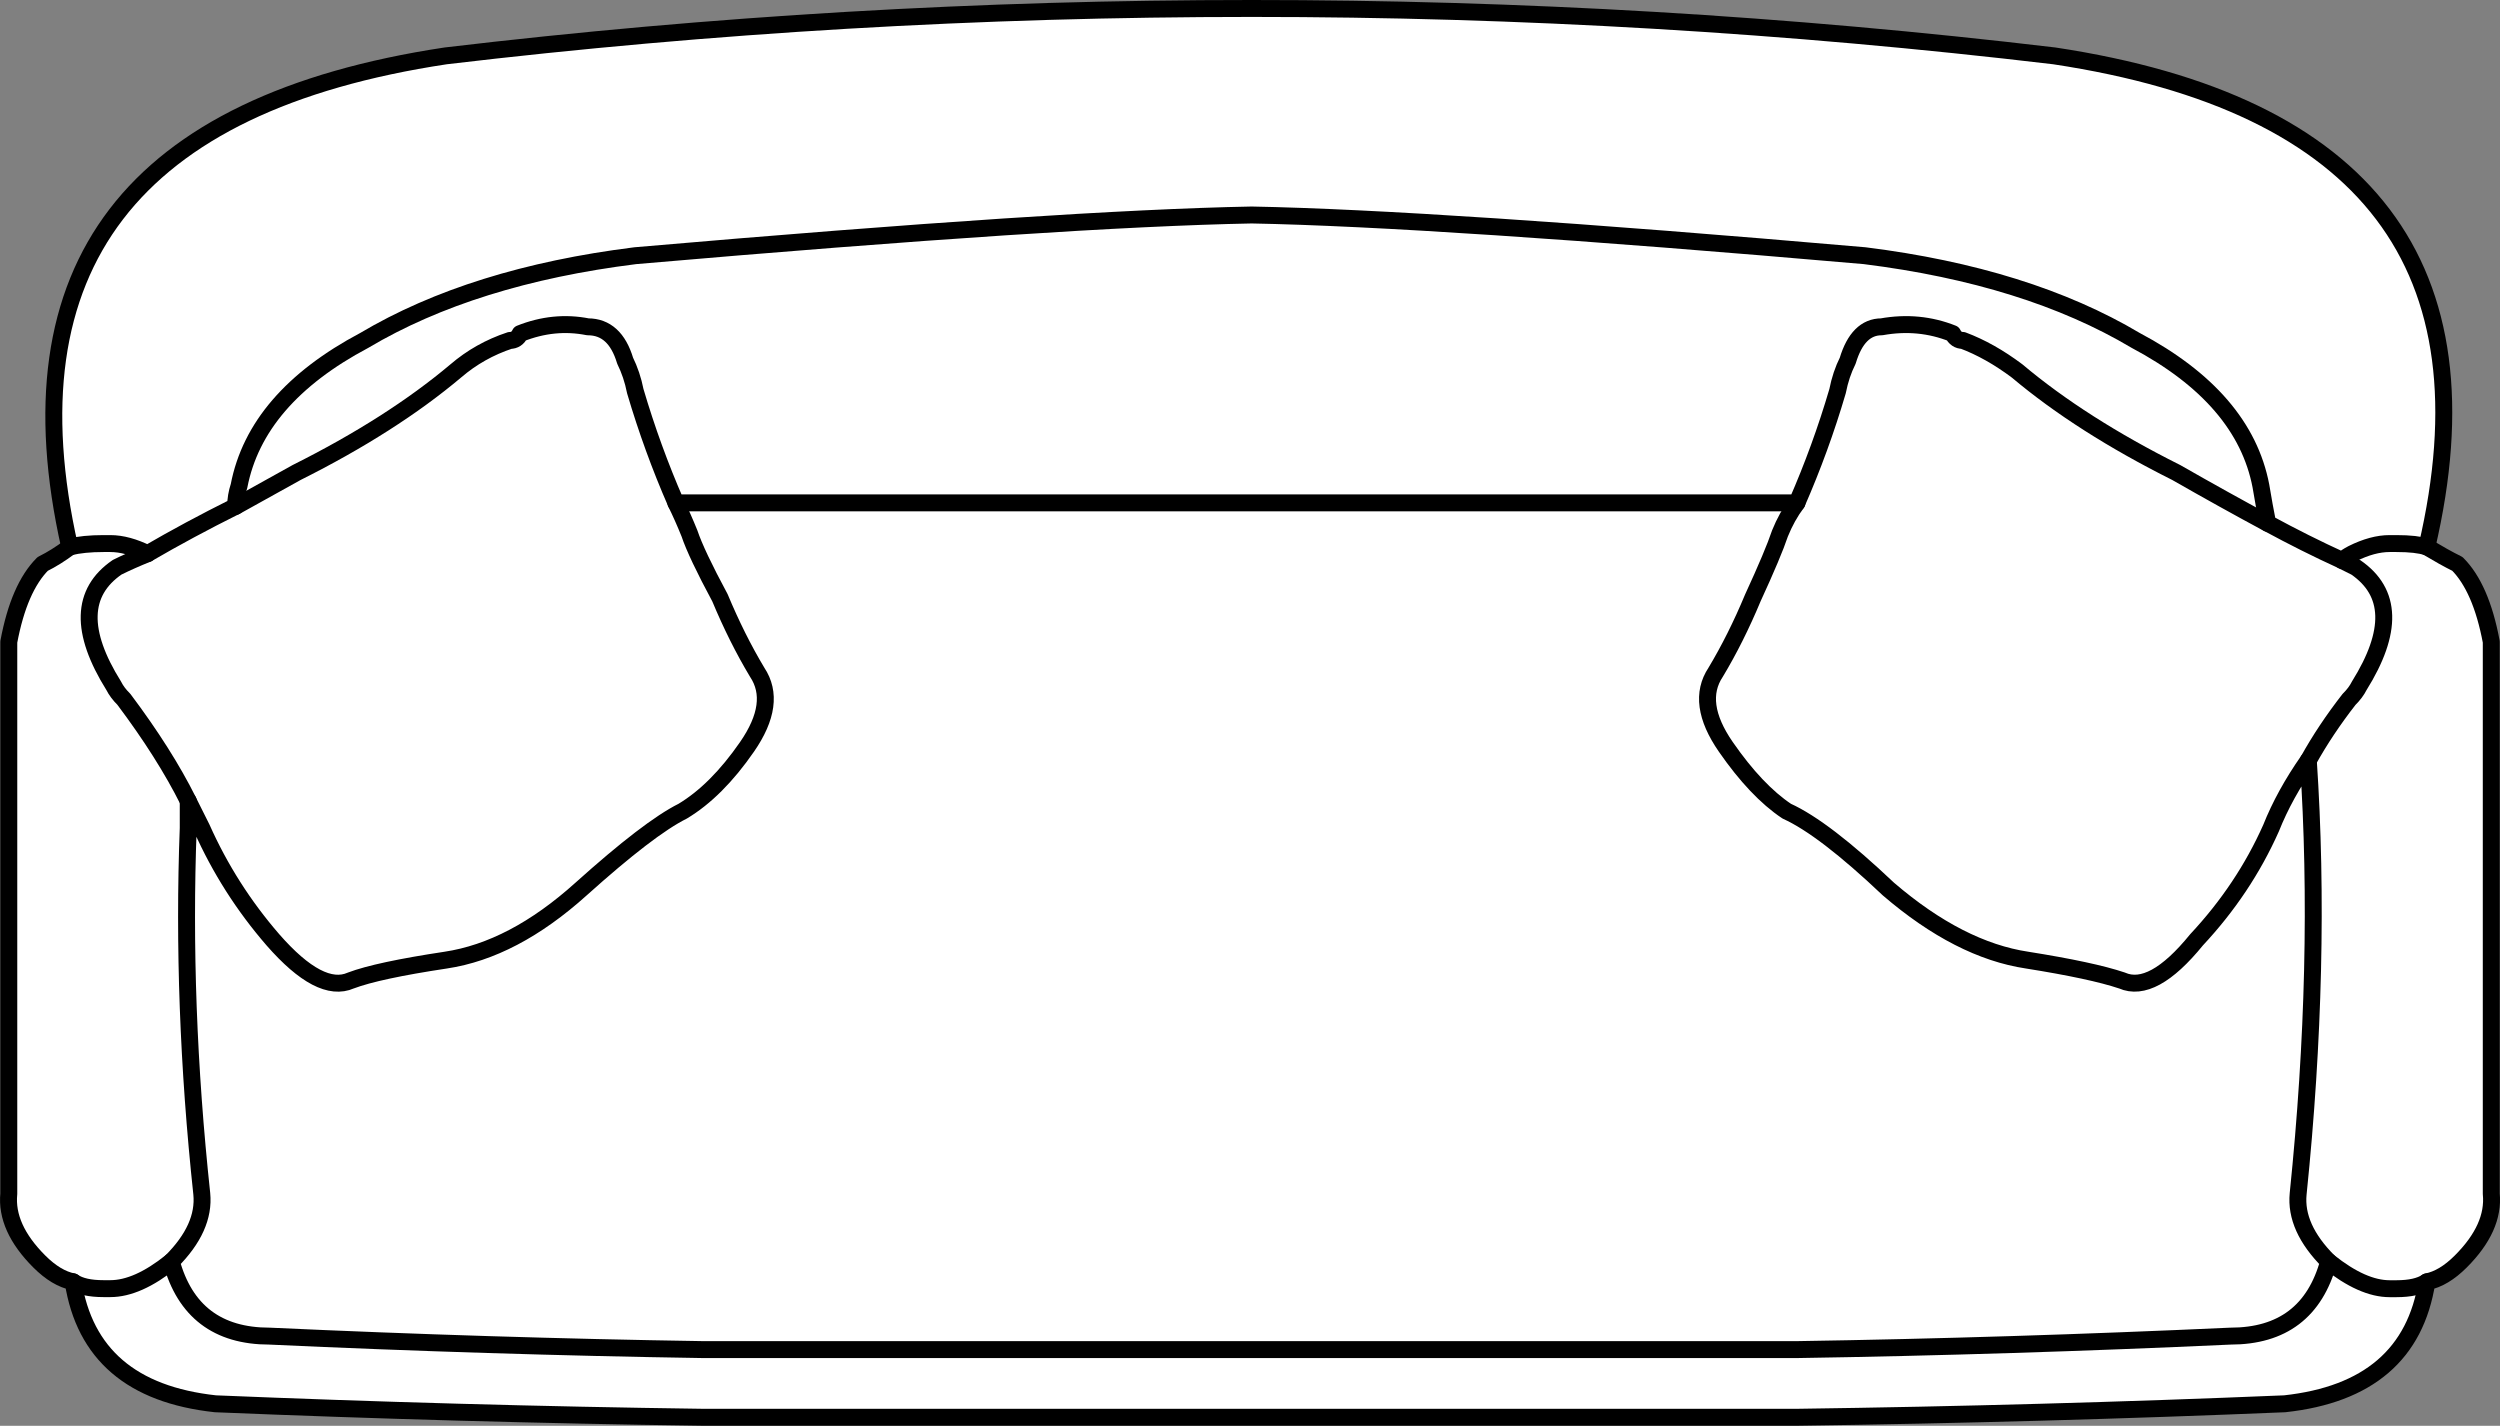 <svg version="1.1" id="Layer_1" xmlns="http://www.w3.org/2000/svg" xmlns:xlink="http://www.w3.org/1999/xlink" x="0px" y="0px" width="36.909px" height="21.05px" viewBox="0 0 36.909 21.05" enable-background="new 0 0 36.909 21.05" xml:space="preserve" class="ng-scope">
<rect x="0" y="0" width="36.909" height="21.05" fill="#808080" stroke="none"/>
<path fill-rule="evenodd" clip-rule="evenodd" fill="#FFFFFF" d="M34.779,8.375l-0.05-0.2c0.2-0.1,0.383-0.149,0.55-0.149
	c0.033,0,0.067,0,0.1,0c0.2,0,0.35,0.017,0.45,0.05c0.167,0.1,0.316,0.184,0.45,0.25c0.233,0.233,0.4,0.616,0.5,1.15v8.149
	c0.033,0.334-0.117,0.667-0.45,1c-0.167,0.167-0.333,0.267-0.5,0.3c-0.167,1.067-0.867,1.667-2.1,1.801
	c-2.4,0.1-4.8,0.166-7.2,0.199h-16.15c-2.4-0.033-4.8-0.1-7.2-0.199c-1.233-0.134-1.933-0.733-2.1-1.801
	c-0.167-0.033-0.333-0.133-0.5-0.3c-0.333-0.333-0.483-0.666-0.45-1V9.476c0.1-0.534,0.267-0.917,0.5-1.15
	c0.133-0.066,0.267-0.15,0.4-0.25c0.133-0.033,0.3-0.05,0.5-0.05c0.033,0,0.067,0,0.1,0c0.167,0,0.35,0.05,0.55,0.149
	c0.4-0.233,0.833-0.466,1.3-0.699c0-0.101,0.017-0.2,0.05-0.301c0.167-0.866,0.783-1.583,1.85-2.149c1.067-0.634,2.4-1.05,4-1.25
	c4.233-0.367,7.267-0.566,9.1-0.601c1.8,0.034,4.816,0.233,9.05,0.601c1.6,0.2,2.934,0.616,4,1.25
	c1.067,0.566,1.684,1.283,1.85,2.149c0.033,0.2,0.067,0.384,0.1,0.551c0.367,0.199,0.733,0.383,1.1,0.55
	c-0.367-0.167-0.733-0.351-1.1-0.55c-0.033-0.167-0.067-0.351-0.1-0.551c-0.167-0.866-0.783-1.583-1.85-2.149
	c-1.066-0.634-2.4-1.05-4-1.25c-4.233-0.367-7.25-0.566-9.05-0.601c-1.833,0.034-4.867,0.233-9.1,0.601c-1.6,0.2-2.933,0.616-4,1.25
	c-1.067,0.566-1.683,1.283-1.85,2.149c-0.033,0.101-0.05,0.2-0.05,0.301c-0.467,0.233-0.9,0.466-1.3,0.699
	c-0.2-0.1-0.383-0.149-0.55-0.149c-0.033,0-0.067,0-0.1,0c-0.2,0-0.367,0.017-0.5,0.05c-0.933-4.134,0.917-6.55,5.55-7.25
	c3.933-0.467,7.9-0.7,11.9-0.7c3.967,0,7.917,0.233,11.85,0.7c4.633,0.7,6.466,3.116,5.5,7.25c-0.1-0.033-0.25-0.05-0.45-0.05
	c-0.033,0-0.067,0-0.1,0c-0.167,0-0.35,0.05-0.55,0.149c-0.067,0.034-0.117,0.067-0.15,0.101
	C34.646,8.309,34.713,8.342,34.779,8.375c0.533,0.367,0.55,0.95,0.05,1.75c-0.034,0.066-0.083,0.134-0.15,0.2
	c-0.233,0.3-0.433,0.6-0.6,0.9c0.167-0.301,0.367-0.601,0.6-0.9c0.067-0.066,0.117-0.134,0.15-0.2
	C35.33,9.325,35.313,8.742,34.779,8.375z"></path>
<path fill-rule="evenodd" clip-rule="evenodd" fill="#FFFFFF" d="M3.479,7.476c0.3-0.167,0.6-0.334,0.9-0.5
	c0.933-0.467,1.717-0.967,2.35-1.5c0.233-0.2,0.5-0.351,0.8-0.45c0.067,0,0.117-0.033,0.15-0.101c0.333-0.133,0.667-0.166,1-0.1
	c0.267,0,0.45,0.167,0.55,0.5c0.066,0.134,0.117,0.283,0.15,0.45c0.167,0.566,0.367,1.116,0.6,1.649c0.133,0,0.267,0,0.4,0h16.15
	c0.233-0.533,0.434-1.083,0.6-1.649c0.033-0.167,0.083-0.316,0.15-0.45c0.1-0.333,0.267-0.5,0.5-0.5
	c0.367-0.066,0.717-0.033,1.05,0.1c0.033,0.067,0.083,0.101,0.15,0.101c0.267,0.1,0.533,0.25,0.8,0.45
	c0.633,0.533,1.417,1.033,2.35,1.5c0.467,0.267,0.917,0.517,1.35,0.75c-0.434-0.233-0.883-0.483-1.35-0.75
	c-0.933-0.467-1.717-0.967-2.35-1.5c-0.267-0.2-0.533-0.351-0.8-0.45c-0.067,0-0.117-0.033-0.15-0.101
	c-0.333-0.133-0.684-0.166-1.05-0.1c-0.233,0-0.4,0.167-0.5,0.5c-0.066,0.134-0.117,0.283-0.15,0.45
	c-0.167,0.566-0.367,1.116-0.6,1.649h-16.15c-0.133,0-0.267,0-0.4,0c-0.233-0.533-0.434-1.083-0.6-1.649
	c-0.033-0.167-0.083-0.316-0.15-0.45c-0.1-0.333-0.283-0.5-0.55-0.5c-0.333-0.066-0.667-0.033-1,0.1
	c-0.033,0.067-0.083,0.101-0.15,0.101c-0.3,0.1-0.566,0.25-0.8,0.45c-0.633,0.533-1.417,1.033-2.35,1.5
	C4.08,7.142,3.779,7.309,3.479,7.476z"></path>
<path fill-rule="evenodd" clip-rule="evenodd" fill="#FFFFFF" d="M9.979,7.425c0.066,0.134,0.133,0.284,0.2,0.45
	c0.067,0.2,0.217,0.517,0.45,0.95c0.167,0.4,0.35,0.767,0.55,1.1c0.2,0.301,0.15,0.667-0.15,1.101c-0.3,0.434-0.617,0.75-0.95,0.95
	c-0.333,0.166-0.833,0.55-1.5,1.149c-0.667,0.601-1.333,0.95-2,1.05c-0.667,0.101-1.133,0.2-1.4,0.301
	c-0.3,0.133-0.683-0.067-1.15-0.601c-0.433-0.5-0.783-1.05-1.05-1.649c0.267,0.6,0.617,1.149,1.05,1.649
	c0.467,0.533,0.85,0.733,1.15,0.601c0.267-0.101,0.733-0.2,1.4-0.301c0.667-0.1,1.333-0.449,2-1.05c0.667-0.6,1.167-0.983,1.5-1.149
	c0.333-0.2,0.65-0.517,0.95-0.95c0.3-0.434,0.35-0.8,0.15-1.101c-0.2-0.333-0.383-0.699-0.55-1.1c-0.233-0.434-0.383-0.75-0.45-0.95
	C10.113,7.709,10.046,7.559,9.979,7.425z"></path>
<path fill-rule="evenodd" clip-rule="evenodd" fill="#FFFFFF" d="M2.979,12.226c-0.067-0.134-0.133-0.267-0.2-0.4
	c0,0.134,0,0.267,0,0.4c-0.066,1.733,0,3.533,0.2,5.399c0.033,0.334-0.117,0.667-0.45,1c0.2,0.733,0.684,1.101,1.45,1.101
	c2.167,0.1,4.3,0.166,6.4,0.199h16.15c2.1-0.033,4.233-0.1,6.4-0.199c0.767,0,1.25-0.367,1.45-1.101
	c-0.333-0.333-0.483-0.666-0.45-1c0.233-2.267,0.284-4.399,0.15-6.399c-0.233,0.333-0.417,0.666-0.55,1
	c-0.267,0.6-0.633,1.149-1.1,1.649c-0.433,0.533-0.8,0.733-1.1,0.601c-0.3-0.101-0.767-0.2-1.4-0.301
	c-0.667-0.1-1.35-0.449-2.05-1.05c-0.633-0.6-1.133-0.983-1.5-1.149c-0.3-0.2-0.6-0.517-0.9-0.95c-0.3-0.434-0.35-0.8-0.15-1.101
	c0.2-0.333,0.383-0.699,0.55-1.1c0.2-0.434,0.333-0.75,0.4-0.95c0.067-0.166,0.15-0.316,0.25-0.45c-0.1,0.134-0.183,0.284-0.25,0.45
	c-0.066,0.2-0.2,0.517-0.4,0.95c-0.167,0.4-0.35,0.767-0.55,1.1c-0.2,0.301-0.15,0.667,0.15,1.101c0.3,0.434,0.6,0.75,0.9,0.95
	c0.367,0.166,0.867,0.55,1.5,1.149c0.7,0.601,1.383,0.95,2.05,1.05c0.633,0.101,1.1,0.2,1.4,0.301c0.3,0.133,0.667-0.067,1.1-0.601
	c0.467-0.5,0.833-1.05,1.1-1.649c0.133-0.334,0.317-0.667,0.55-1c0.133,2,0.083,4.133-0.15,6.399c-0.033,0.334,0.117,0.667,0.45,1
	c-0.2,0.733-0.683,1.101-1.45,1.101c-2.167,0.1-4.3,0.166-6.4,0.199h-16.15c-2.1-0.033-4.233-0.1-6.4-0.199
	c-0.767,0-1.25-0.367-1.45-1.101c0.333-0.333,0.483-0.666,0.45-1c-0.2-1.866-0.267-3.666-0.2-5.399H2.979z"></path>
<path fill-rule="evenodd" clip-rule="evenodd" fill="#FFFFFF" d="M35.83,18.925c-0.1,0.067-0.25,0.101-0.45,0.101h-0.1
	c-0.267,0-0.566-0.134-0.9-0.4c0.333,0.267,0.633,0.4,0.9,0.4h0.1C35.58,19.025,35.729,18.992,35.83,18.925z"></path>
<path fill-rule="evenodd" clip-rule="evenodd" fill="#FFFFFF" d="M2.779,11.825c-0.233-0.467-0.55-0.967-0.95-1.5
	c-0.067-0.066-0.117-0.134-0.15-0.2c-0.5-0.8-0.483-1.383,0.05-1.75c0.133-0.066,0.283-0.133,0.45-0.2
	c-0.167,0.067-0.316,0.134-0.45,0.2c-0.533,0.367-0.55,0.95-0.05,1.75c0.034,0.066,0.083,0.134,0.15,0.2
	C2.229,10.858,2.546,11.358,2.779,11.825z"></path>
<path fill-rule="evenodd" clip-rule="evenodd" fill="#FFFFFF" d="M2.529,18.625c-0.333,0.267-0.633,0.4-0.9,0.4h-0.1
	c-0.2,0-0.35-0.033-0.45-0.101c0.1,0.067,0.25,0.101,0.45,0.101h0.1C1.896,19.025,2.196,18.892,2.529,18.625z"></path>
<path fill-rule="evenodd" clip-rule="evenodd" fill="#B59A87" d="M34.729,8.175l0.05,0.2c-0.066-0.033-0.133-0.066-0.2-0.1
	C34.613,8.242,34.663,8.209,34.729,8.175z" style="fill: rgb(0, 0, 0);"></path>
<path fill-rule="evenodd" clip-rule="evenodd" fill="#B59A87" d="M2.779,12.226c0-0.134,0-0.267,0-0.4
	c0.067,0.134,0.133,0.267,0.2,0.4H2.779z" style="fill: rgb(0, 0, 0);"></path>
<path fill-rule="evenodd" clip-rule="evenodd" fill="none" stroke="#383635" stroke-width="0.25" stroke-linecap="round" stroke-linejoin="round" stroke-miterlimit="3" d="
	M1.029,8.075c0.133-0.033,0.3-0.05,0.5-0.05c0.033,0,0.067,0,0.1,0c0.167,0,0.35,0.05,0.55,0.149c0.4-0.233,0.833-0.466,1.3-0.699
	c0-0.101,0.017-0.2,0.05-0.301c0.167-0.866,0.783-1.583,1.85-2.149c1.067-0.634,2.4-1.05,4-1.25c4.233-0.367,7.267-0.566,9.1-0.601
	c1.8,0.034,4.816,0.233,9.05,0.601c1.6,0.2,2.934,0.616,4,1.25c1.067,0.566,1.684,1.283,1.85,2.149c0.033,0.2,0.067,0.384,0.1,0.551
	c0.367,0.199,0.733,0.383,1.1,0.55c0.033-0.033,0.083-0.066,0.15-0.101c0.2-0.1,0.383-0.149,0.55-0.149c0.033,0,0.067,0,0.1,0
	c0.2,0,0.35,0.017,0.45,0.05c0.966-4.134-0.867-6.55-5.5-7.25c-3.934-0.467-7.883-0.7-11.85-0.7c-4,0-7.967,0.233-11.9,0.7
	C1.946,1.525,0.096,3.941,1.029,8.075z" style="stroke: rgb(0, 0, 0);"></path>
<path fill-rule="evenodd" clip-rule="evenodd" fill="none" stroke="#383635" stroke-width="0.25" stroke-linecap="round" stroke-linejoin="round" stroke-miterlimit="3" d="
	M3.479,7.476c0.3-0.167,0.6-0.334,0.9-0.5c0.933-0.467,1.717-0.967,2.35-1.5c0.233-0.2,0.5-0.351,0.8-0.45
	c0.067,0,0.117-0.033,0.15-0.101c0.333-0.133,0.667-0.166,1-0.1c0.267,0,0.45,0.167,0.55,0.5c0.066,0.134,0.117,0.283,0.15,0.45
	c0.167,0.566,0.367,1.116,0.6,1.649c0.133,0,0.267,0,0.4,0h16.15c0.233-0.533,0.434-1.083,0.6-1.649
	c0.033-0.167,0.083-0.316,0.15-0.45c0.1-0.333,0.267-0.5,0.5-0.5c0.367-0.066,0.717-0.033,1.05,0.1
	c0.033,0.067,0.083,0.101,0.15,0.101c0.267,0.1,0.533,0.25,0.8,0.45c0.633,0.533,1.417,1.033,2.35,1.5
	c0.467,0.267,0.917,0.517,1.35,0.75" style="stroke: rgb(0, 0, 0);"></path>
<path fill-rule="evenodd" clip-rule="evenodd" fill="none" stroke="#383635" stroke-width="0.25" stroke-linecap="round" stroke-linejoin="round" stroke-miterlimit="3" d="
	M9.979,7.425c0.066,0.134,0.133,0.284,0.2,0.45c0.067,0.2,0.217,0.517,0.45,0.95c0.167,0.4,0.35,0.767,0.55,1.1
	c0.2,0.301,0.15,0.667-0.15,1.101c-0.3,0.434-0.617,0.75-0.95,0.95c-0.333,0.166-0.833,0.55-1.5,1.149
	c-0.667,0.601-1.333,0.95-2,1.05c-0.667,0.101-1.133,0.2-1.4,0.301c-0.3,0.133-0.683-0.067-1.15-0.601
	c-0.433-0.5-0.783-1.05-1.05-1.649c-0.067-0.134-0.133-0.267-0.2-0.4c0,0.134,0,0.267,0,0.4c-0.066,1.733,0,3.533,0.2,5.399
	c0.033,0.334-0.117,0.667-0.45,1c0.2,0.733,0.684,1.101,1.45,1.101c2.167,0.1,4.3,0.166,6.4,0.199h16.15
	c2.1-0.033,4.233-0.1,6.4-0.199c0.767,0,1.25-0.367,1.45-1.101c-0.333-0.333-0.483-0.666-0.45-1c0.233-2.267,0.284-4.399,0.15-6.399
	c-0.233,0.333-0.417,0.666-0.55,1c-0.267,0.6-0.633,1.149-1.1,1.649c-0.433,0.533-0.8,0.733-1.1,0.601
	c-0.3-0.101-0.767-0.2-1.4-0.301c-0.667-0.1-1.35-0.449-2.05-1.05c-0.633-0.6-1.133-0.983-1.5-1.149c-0.3-0.2-0.6-0.517-0.9-0.95
	c-0.3-0.434-0.35-0.8-0.15-1.101c0.2-0.333,0.383-0.699,0.55-1.1c0.2-0.434,0.333-0.75,0.4-0.95c0.067-0.166,0.15-0.316,0.25-0.45" style="stroke: rgb(0, 0, 0);"></path>
<path fill-rule="evenodd" clip-rule="evenodd" fill="none" stroke="#383635" stroke-width="0.25" stroke-linecap="round" stroke-linejoin="round" stroke-miterlimit="3" d="
	M34.08,11.226c0.167-0.301,0.367-0.601,0.6-0.9c0.067-0.066,0.117-0.134,0.15-0.2c0.5-0.8,0.483-1.383-0.05-1.75
	c-0.066-0.033-0.133-0.066-0.2-0.1" style="stroke: rgb(0, 0, 0);"></path>
<path fill-rule="evenodd" clip-rule="evenodd" fill="none" stroke="#383635" stroke-width="0.25" stroke-linecap="round" stroke-linejoin="round" stroke-miterlimit="3" d="
	M35.83,8.075c0.167,0.1,0.316,0.184,0.45,0.25c0.233,0.233,0.4,0.616,0.5,1.15v8.149c0.033,0.334-0.117,0.667-0.45,1
	c-0.167,0.167-0.333,0.267-0.5,0.3c-0.167,1.067-0.867,1.667-2.1,1.801c-2.4,0.1-4.8,0.166-7.2,0.199h-16.15
	c-2.4-0.033-4.8-0.1-7.2-0.199c-1.233-0.134-1.933-0.733-2.1-1.801c-0.167-0.033-0.333-0.133-0.5-0.3
	c-0.333-0.333-0.483-0.666-0.45-1V9.476c0.1-0.534,0.267-0.917,0.5-1.15c0.133-0.066,0.267-0.15,0.4-0.25" style="stroke: rgb(0, 0, 0);"></path>
<path fill-rule="evenodd" clip-rule="evenodd" fill="none" stroke="#383635" stroke-width="0.25" stroke-linecap="round" stroke-linejoin="round" stroke-miterlimit="3" d="
	M35.83,18.925c-0.1,0.067-0.25,0.101-0.45,0.101h-0.1c-0.267,0-0.566-0.134-0.9-0.4" style="stroke: rgb(0, 0, 0);"></path>
<path fill-rule="evenodd" clip-rule="evenodd" fill="none" stroke="#383635" stroke-width="0.25" stroke-linecap="round" stroke-linejoin="round" stroke-miterlimit="3" d="
	M2.779,11.825c-0.233-0.467-0.55-0.967-0.95-1.5c-0.067-0.066-0.117-0.134-0.15-0.2c-0.5-0.8-0.483-1.383,0.05-1.75
	c0.133-0.066,0.283-0.133,0.45-0.2" style="stroke: rgb(0, 0, 0);"></path>
<path fill-rule="evenodd" clip-rule="evenodd" fill="none" stroke="#383635" stroke-width="0.25" stroke-linecap="round" stroke-linejoin="round" stroke-miterlimit="3" d="
	M2.529,18.625c-0.333,0.267-0.633,0.4-0.9,0.4h-0.1c-0.2,0-0.35-0.033-0.45-0.101" style="stroke: rgb(0, 0, 0);"></path>
</svg>
